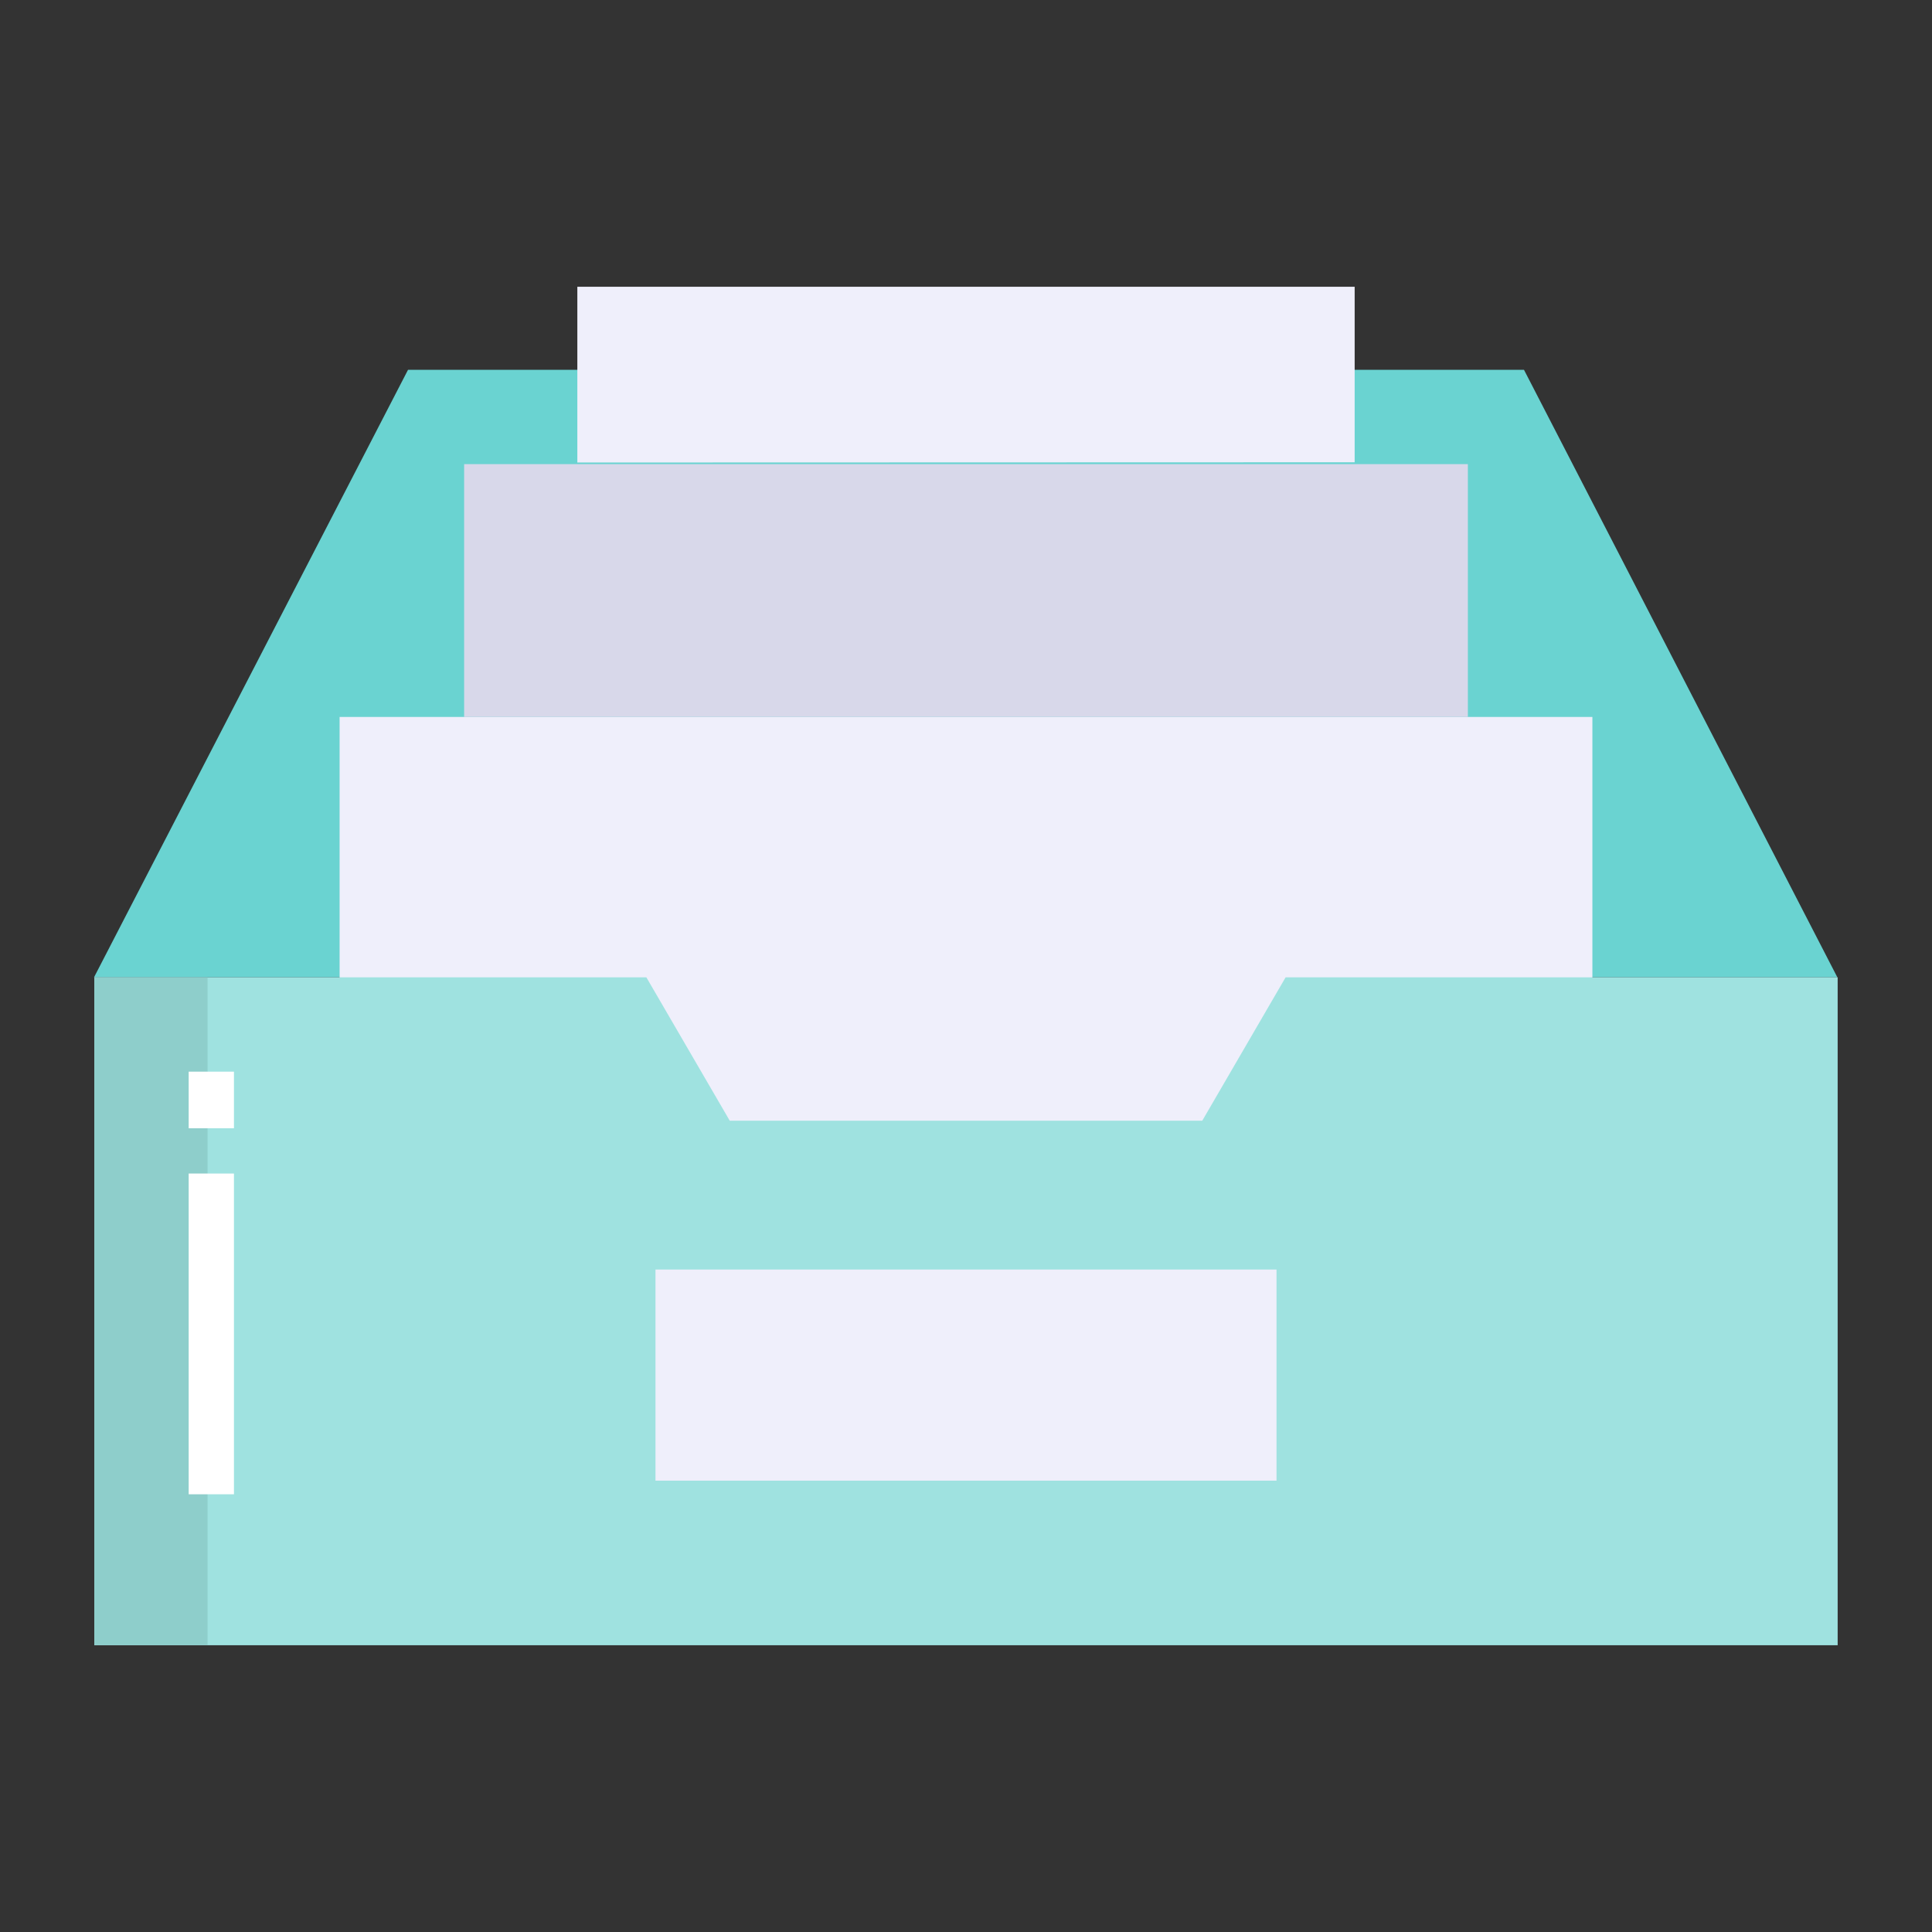 <svg id="Layer_1" height="512" viewBox="0 0 512 512" width="512" xmlns="http://www.w3.org/2000/svg" data-name="Layer 1"><rect x="0" y="0" width="512" height="512" fill="#333333" stroke="none"/><g id="_Path_" data-name=" Path "><path d="m403.87 98h-295.74l-83.217 161h462.007z" fill="#6ad3d1"/></g><path d="m90 190h332v109h-332z" fill="#efeffb"/><path d="m123 123v67.36-.36h266v.36-67.36z" fill="#d8d8ea"/><path d="m153 76v46.57l206-.06v-46.51z" fill="#efeffb"/><path d="m340.7 259-22.09 38h-125.22l-22.1-38h-146.29v177h462v-177z" fill="#9fe2e0"/><path d="m173.71 336.44h164.58v55.95h-164.58z" fill="#efeffb"/><path d="m25 259h30v177h-30z" fill="#8ececb"/><g fill="#fff"><path d="m50 284h12v15h-12z"/><path d="m50 311h12v85h-12z"/></g></svg>